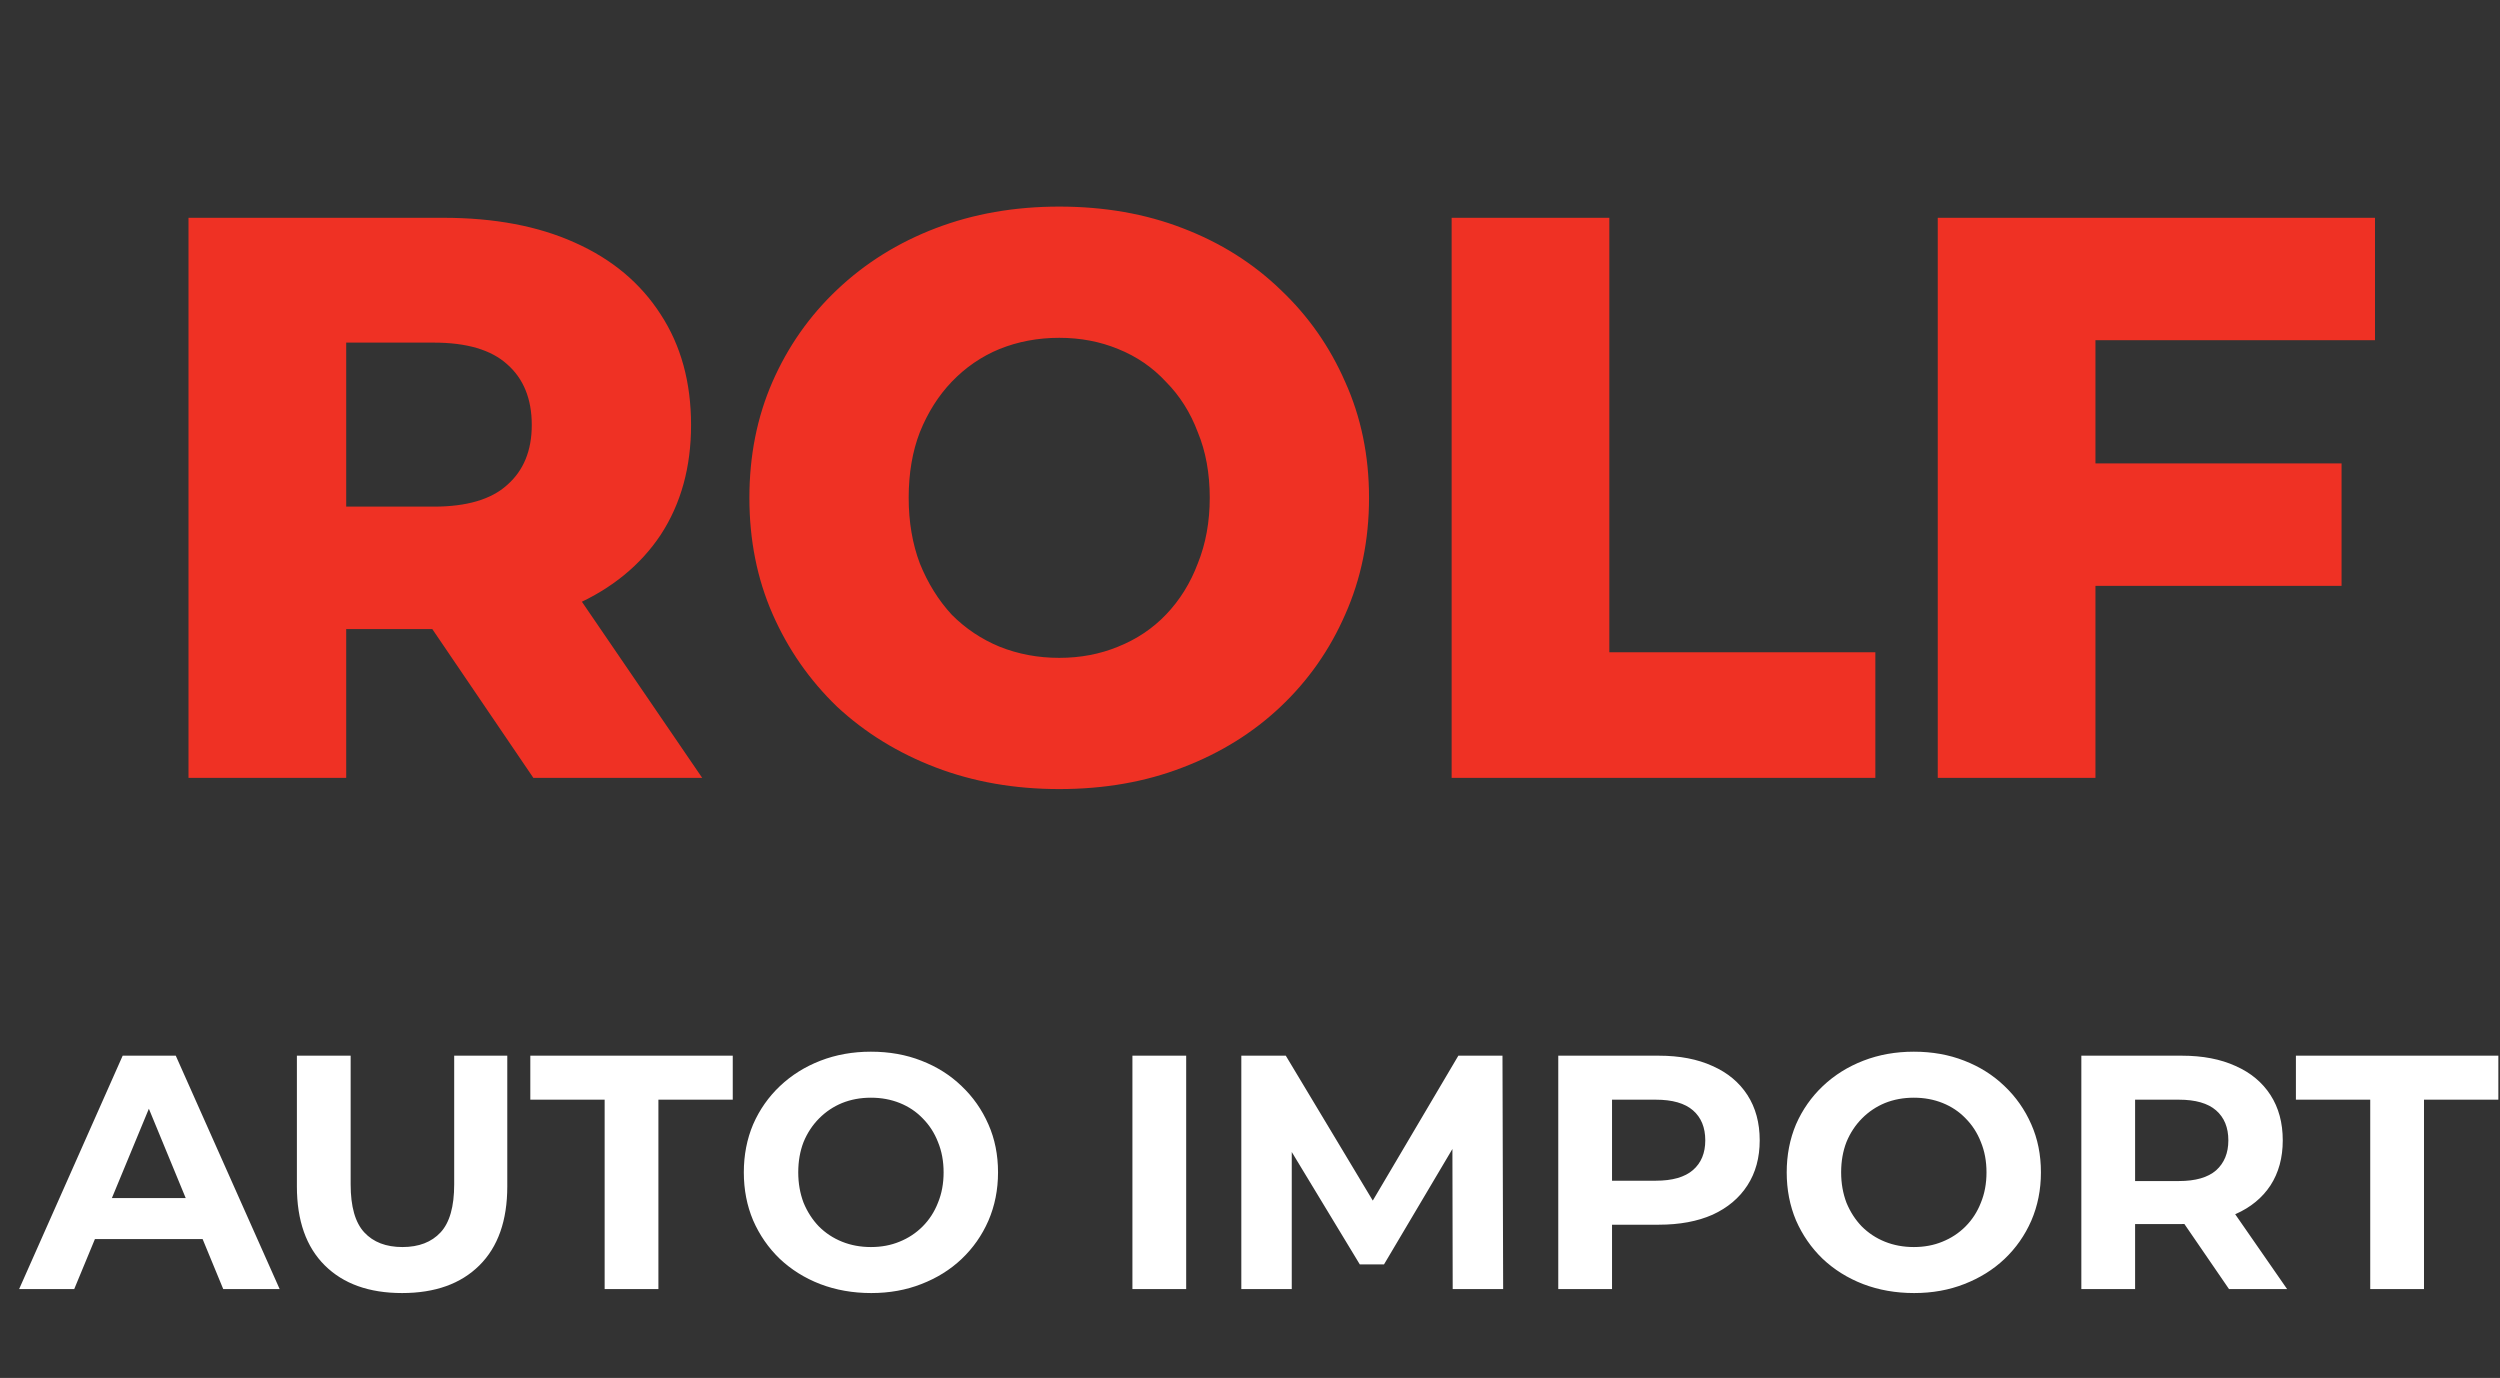 <svg width="127" height="70" viewBox="0 0 127 70" fill="none" xmlns="http://www.w3.org/2000/svg">
<rect x="0" y="0" width="127" height="70" fill="#333333" stroke="none"/>
<path d="M9.576 39.516V11.064H22.523C25.112 11.064 27.338 11.484 29.199 12.324C31.087 13.164 32.544 14.383 33.569 15.982C34.594 17.554 35.106 19.424 35.106 21.591C35.106 23.732 34.594 25.588 33.569 27.16C32.544 28.704 31.087 29.896 29.199 30.736C27.338 31.549 25.112 31.956 22.523 31.956H14.026L17.587 28.582V39.516H9.576ZM27.095 39.516L20.055 29.151H28.592L35.672 39.516H27.095ZM17.587 29.436L14.026 25.737H22.037C23.71 25.737 24.951 25.371 25.76 24.64C26.596 23.908 27.014 22.892 27.014 21.591C27.014 20.264 26.596 19.234 25.76 18.502C24.951 17.771 23.71 17.405 22.037 17.405H14.026L17.587 13.706V29.436ZM53.808 40.085C51.542 40.085 49.452 39.719 47.537 38.987C45.622 38.256 43.949 37.226 42.52 35.898C41.117 34.544 40.025 32.972 39.242 31.183C38.46 29.395 38.069 27.431 38.069 25.29C38.069 23.149 38.46 21.185 39.242 19.396C40.025 17.608 41.117 16.05 42.52 14.722C43.949 13.367 45.622 12.324 47.537 11.592C49.452 10.861 51.542 10.495 53.808 10.495C56.101 10.495 58.191 10.861 60.079 11.592C61.995 12.324 63.653 13.367 65.056 14.722C66.459 16.05 67.551 17.608 68.333 19.396C69.142 21.185 69.547 23.149 69.547 25.29C69.547 27.431 69.142 29.409 68.333 31.224C67.551 33.013 66.459 34.571 65.056 35.898C63.653 37.226 61.995 38.256 60.079 38.987C58.191 39.719 56.101 40.085 53.808 40.085ZM53.808 33.419C54.887 33.419 55.885 33.229 56.802 32.85C57.746 32.471 58.555 31.929 59.23 31.224C59.931 30.492 60.471 29.625 60.848 28.623C61.253 27.62 61.455 26.509 61.455 25.29C61.455 24.044 61.253 22.933 60.848 21.957C60.471 20.954 59.931 20.101 59.23 19.396C58.555 18.665 57.746 18.109 56.802 17.73C55.885 17.351 54.887 17.161 53.808 17.161C52.729 17.161 51.718 17.351 50.774 17.73C49.856 18.109 49.047 18.665 48.346 19.396C47.672 20.101 47.132 20.954 46.728 21.957C46.35 22.933 46.161 24.044 46.161 25.29C46.161 26.509 46.35 27.62 46.728 28.623C47.132 29.625 47.672 30.492 48.346 31.224C49.047 31.929 49.856 32.471 50.774 32.85C51.718 33.229 52.729 33.419 53.808 33.419ZM73.743 39.516V11.064H81.754V33.135H95.268V39.516H73.743ZM105.883 23.542H118.951V29.761H105.883V23.542ZM106.449 39.516H98.438V11.064H120.65V17.283H106.449V39.516Z" fill="#EF3124"/>
<path d="M0.972 65.484L6.232 53.629H8.929L14.206 65.484H11.34L7.024 55.018H8.103L3.771 65.484H0.972ZM3.602 62.944L4.327 60.861H10.396L11.138 62.944H3.602ZM20.426 65.687C18.752 65.687 17.442 65.219 16.498 64.281C15.554 63.344 15.082 62.006 15.082 60.268V53.629H17.813V60.166C17.813 61.295 18.044 62.108 18.505 62.605C18.965 63.102 19.611 63.35 20.443 63.35C21.275 63.35 21.921 63.102 22.382 62.605C22.843 62.108 23.073 61.295 23.073 60.166V53.629H25.77V60.268C25.77 62.006 25.298 63.344 24.354 64.281C23.41 65.219 22.101 65.687 20.426 65.687ZM30.716 65.484V55.864H26.94V53.629H37.224V55.864H33.447V65.484H30.716ZM44.26 65.687C43.327 65.687 42.462 65.535 41.664 65.23C40.877 64.925 40.192 64.496 39.607 63.943C39.034 63.389 38.584 62.74 38.259 61.995C37.944 61.25 37.786 60.437 37.786 59.556C37.786 58.676 37.944 57.863 38.259 57.118C38.584 56.373 39.04 55.723 39.624 55.17C40.209 54.617 40.894 54.188 41.681 53.883C42.468 53.578 43.322 53.426 44.243 53.426C45.176 53.426 46.03 53.578 46.806 53.883C47.593 54.188 48.273 54.617 48.846 55.17C49.43 55.723 49.885 56.373 50.211 57.118C50.537 57.852 50.7 58.664 50.7 59.556C50.7 60.437 50.537 61.256 50.211 62.012C49.885 62.757 49.43 63.406 48.846 63.96C48.273 64.502 47.593 64.925 46.806 65.23C46.03 65.535 45.182 65.687 44.26 65.687ZM44.243 63.35C44.772 63.35 45.255 63.26 45.693 63.079C46.143 62.898 46.536 62.639 46.873 62.3C47.21 61.961 47.469 61.56 47.649 61.098C47.84 60.635 47.935 60.121 47.935 59.556C47.935 58.992 47.84 58.478 47.649 58.015C47.469 57.552 47.21 57.152 46.873 56.813C46.547 56.474 46.16 56.215 45.71 56.034C45.26 55.853 44.772 55.763 44.243 55.763C43.715 55.763 43.226 55.853 42.777 56.034C42.338 56.215 41.951 56.474 41.613 56.813C41.276 57.152 41.012 57.552 40.821 58.015C40.641 58.478 40.551 58.992 40.551 59.556C40.551 60.11 40.641 60.623 40.821 61.098C41.012 61.56 41.271 61.961 41.596 62.3C41.934 62.639 42.327 62.898 42.777 63.079C43.226 63.26 43.715 63.35 44.243 63.35ZM57.527 65.484V53.629H60.258V65.484H57.527ZM63.059 65.484V53.629H65.318L70.341 61.995H69.144L74.084 53.629H76.326L76.36 65.484H73.797L73.781 57.575H74.253L70.308 64.231H69.077L65.048 57.575H65.621V65.484H63.059ZM79.16 65.484V53.629H84.268C85.324 53.629 86.235 53.804 86.999 54.154C87.763 54.493 88.353 54.984 88.769 55.627C89.185 56.271 89.393 57.039 89.393 57.931C89.393 58.811 89.185 59.573 88.769 60.217C88.353 60.861 87.763 61.357 86.999 61.707C86.235 62.046 85.324 62.215 84.268 62.215H80.677L81.891 60.979V65.484H79.16ZM81.891 61.284L80.677 59.98H84.116C84.959 59.98 85.588 59.799 86.004 59.438C86.42 59.077 86.628 58.574 86.628 57.931C86.628 57.276 86.42 56.768 86.004 56.406C85.588 56.045 84.959 55.864 84.116 55.864H80.677L81.891 54.56V61.284ZM97.239 65.687C96.306 65.687 95.441 65.535 94.643 65.23C93.856 64.925 93.171 64.496 92.586 63.943C92.013 63.389 91.563 62.74 91.237 61.995C90.923 61.25 90.765 60.437 90.765 59.556C90.765 58.676 90.923 57.863 91.237 57.118C91.563 56.373 92.019 55.723 92.603 55.17C93.187 54.617 93.873 54.188 94.66 53.883C95.447 53.578 96.301 53.426 97.222 53.426C98.155 53.426 99.009 53.578 99.785 53.883C100.571 54.188 101.251 54.617 101.825 55.17C102.409 55.723 102.864 56.373 103.19 57.118C103.516 57.852 103.679 58.664 103.679 59.556C103.679 60.437 103.516 61.256 103.19 62.012C102.864 62.757 102.409 63.406 101.825 63.96C101.251 64.502 100.571 64.925 99.785 65.23C99.009 65.535 98.161 65.687 97.239 65.687ZM97.222 63.35C97.75 63.35 98.234 63.26 98.672 63.079C99.122 62.898 99.515 62.639 99.852 62.3C100.189 61.961 100.448 61.56 100.628 61.098C100.819 60.635 100.914 60.121 100.914 59.556C100.914 58.992 100.819 58.478 100.628 58.015C100.448 57.552 100.189 57.152 99.852 56.813C99.526 56.474 99.138 56.215 98.689 56.034C98.239 55.853 97.75 55.763 97.222 55.763C96.694 55.763 96.205 55.853 95.755 56.034C95.317 56.215 94.93 56.474 94.592 56.813C94.255 57.152 93.991 57.552 93.8 58.015C93.62 58.478 93.53 58.992 93.53 59.556C93.53 60.11 93.62 60.623 93.8 61.098C93.991 61.56 94.249 61.961 94.575 62.3C94.913 62.639 95.306 62.898 95.755 63.079C96.205 63.26 96.694 63.35 97.222 63.35ZM105.732 65.484V53.629H110.84C111.896 53.629 112.806 53.804 113.571 54.154C114.335 54.493 114.925 54.984 115.341 55.627C115.757 56.271 115.964 57.039 115.964 57.931C115.964 58.811 115.757 59.573 115.341 60.217C114.925 60.849 114.335 61.335 113.571 61.673C112.806 62.012 111.896 62.181 110.84 62.181H107.249L108.463 60.979V65.484H105.732ZM113.233 65.484L110.283 61.182H113.2L116.184 65.484H113.233ZM108.463 61.284L107.249 59.997H110.688C111.531 59.997 112.16 59.816 112.576 59.455C112.992 59.082 113.2 58.574 113.2 57.931C113.2 57.276 112.992 56.768 112.576 56.406C112.16 56.045 111.531 55.864 110.688 55.864H107.249L108.463 54.56V61.284ZM120.408 65.484V55.864H116.632V53.629H126.916V55.864H123.139V65.484H120.408Z" fill="white"/>
</svg>
